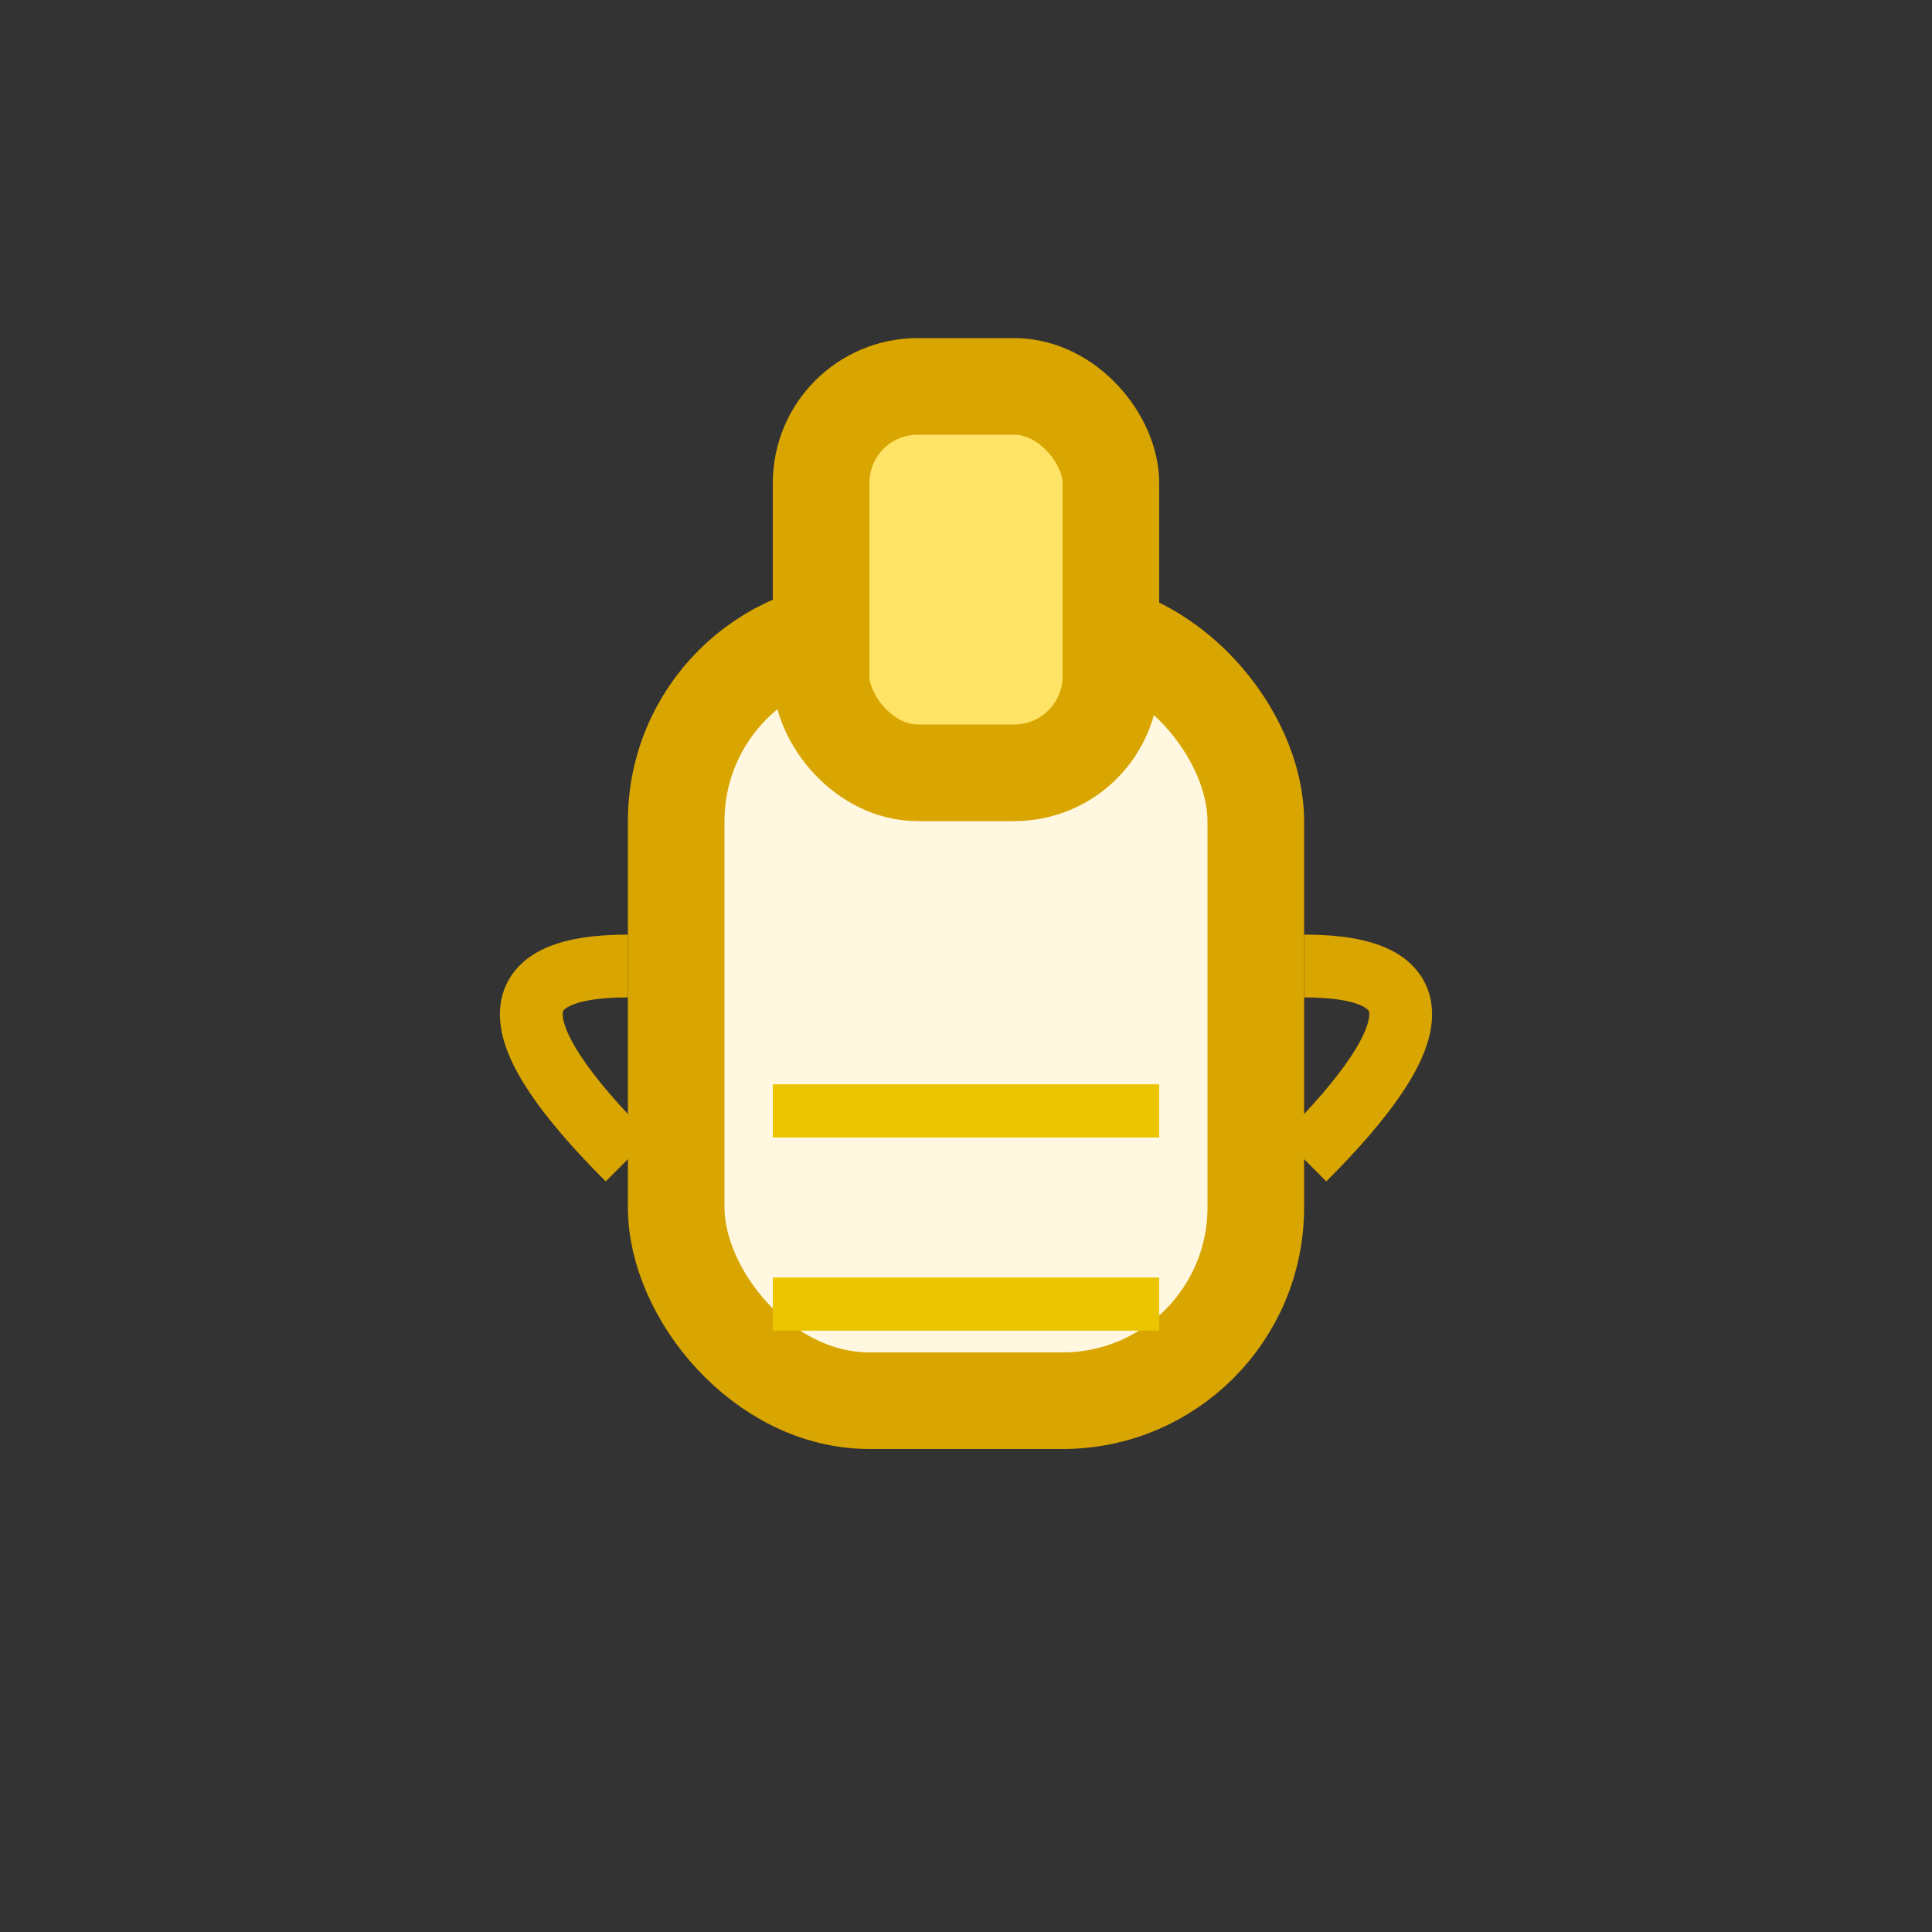 <svg width="40" height="40" viewBox="0 0 40 40" fill="none" stroke="#d9a500" stroke-width="2" xmlns="http://www.w3.org/2000/svg">
  <rect x="0" y="0" width="40" height="40" fill="#333333" stroke="none"/>
  <!-- Cowbell body -->
  <rect x="14" y="13" width="12" height="16" rx="4" fill="#fff7e0" stroke="#d9a500"></rect>
  <!-- Top (handle) -->
  <rect x="17" y="8" width="6" height="8" rx="2" fill="#ffe366" stroke="#d9a500"></rect>
  <!-- Shading lines -->
  <line x1="16" y1="23" x2="24" y2="23" stroke="#eac500" stroke-width="1.1"></line>
  <line x1="16" y1="27" x2="24" y2="27" stroke="#eac500" stroke-width="1.1"></line>
  <!-- Small sound waves (Easter egg touch) -->
  <path d="M13 20 Q9 20 13 24" stroke="#d9a500" stroke-width="1.3" fill="none"></path>
  <path d="M27 20 Q31 20 27 24" stroke="#d9a500" stroke-width="1.3" fill="none"></path>
</svg>
